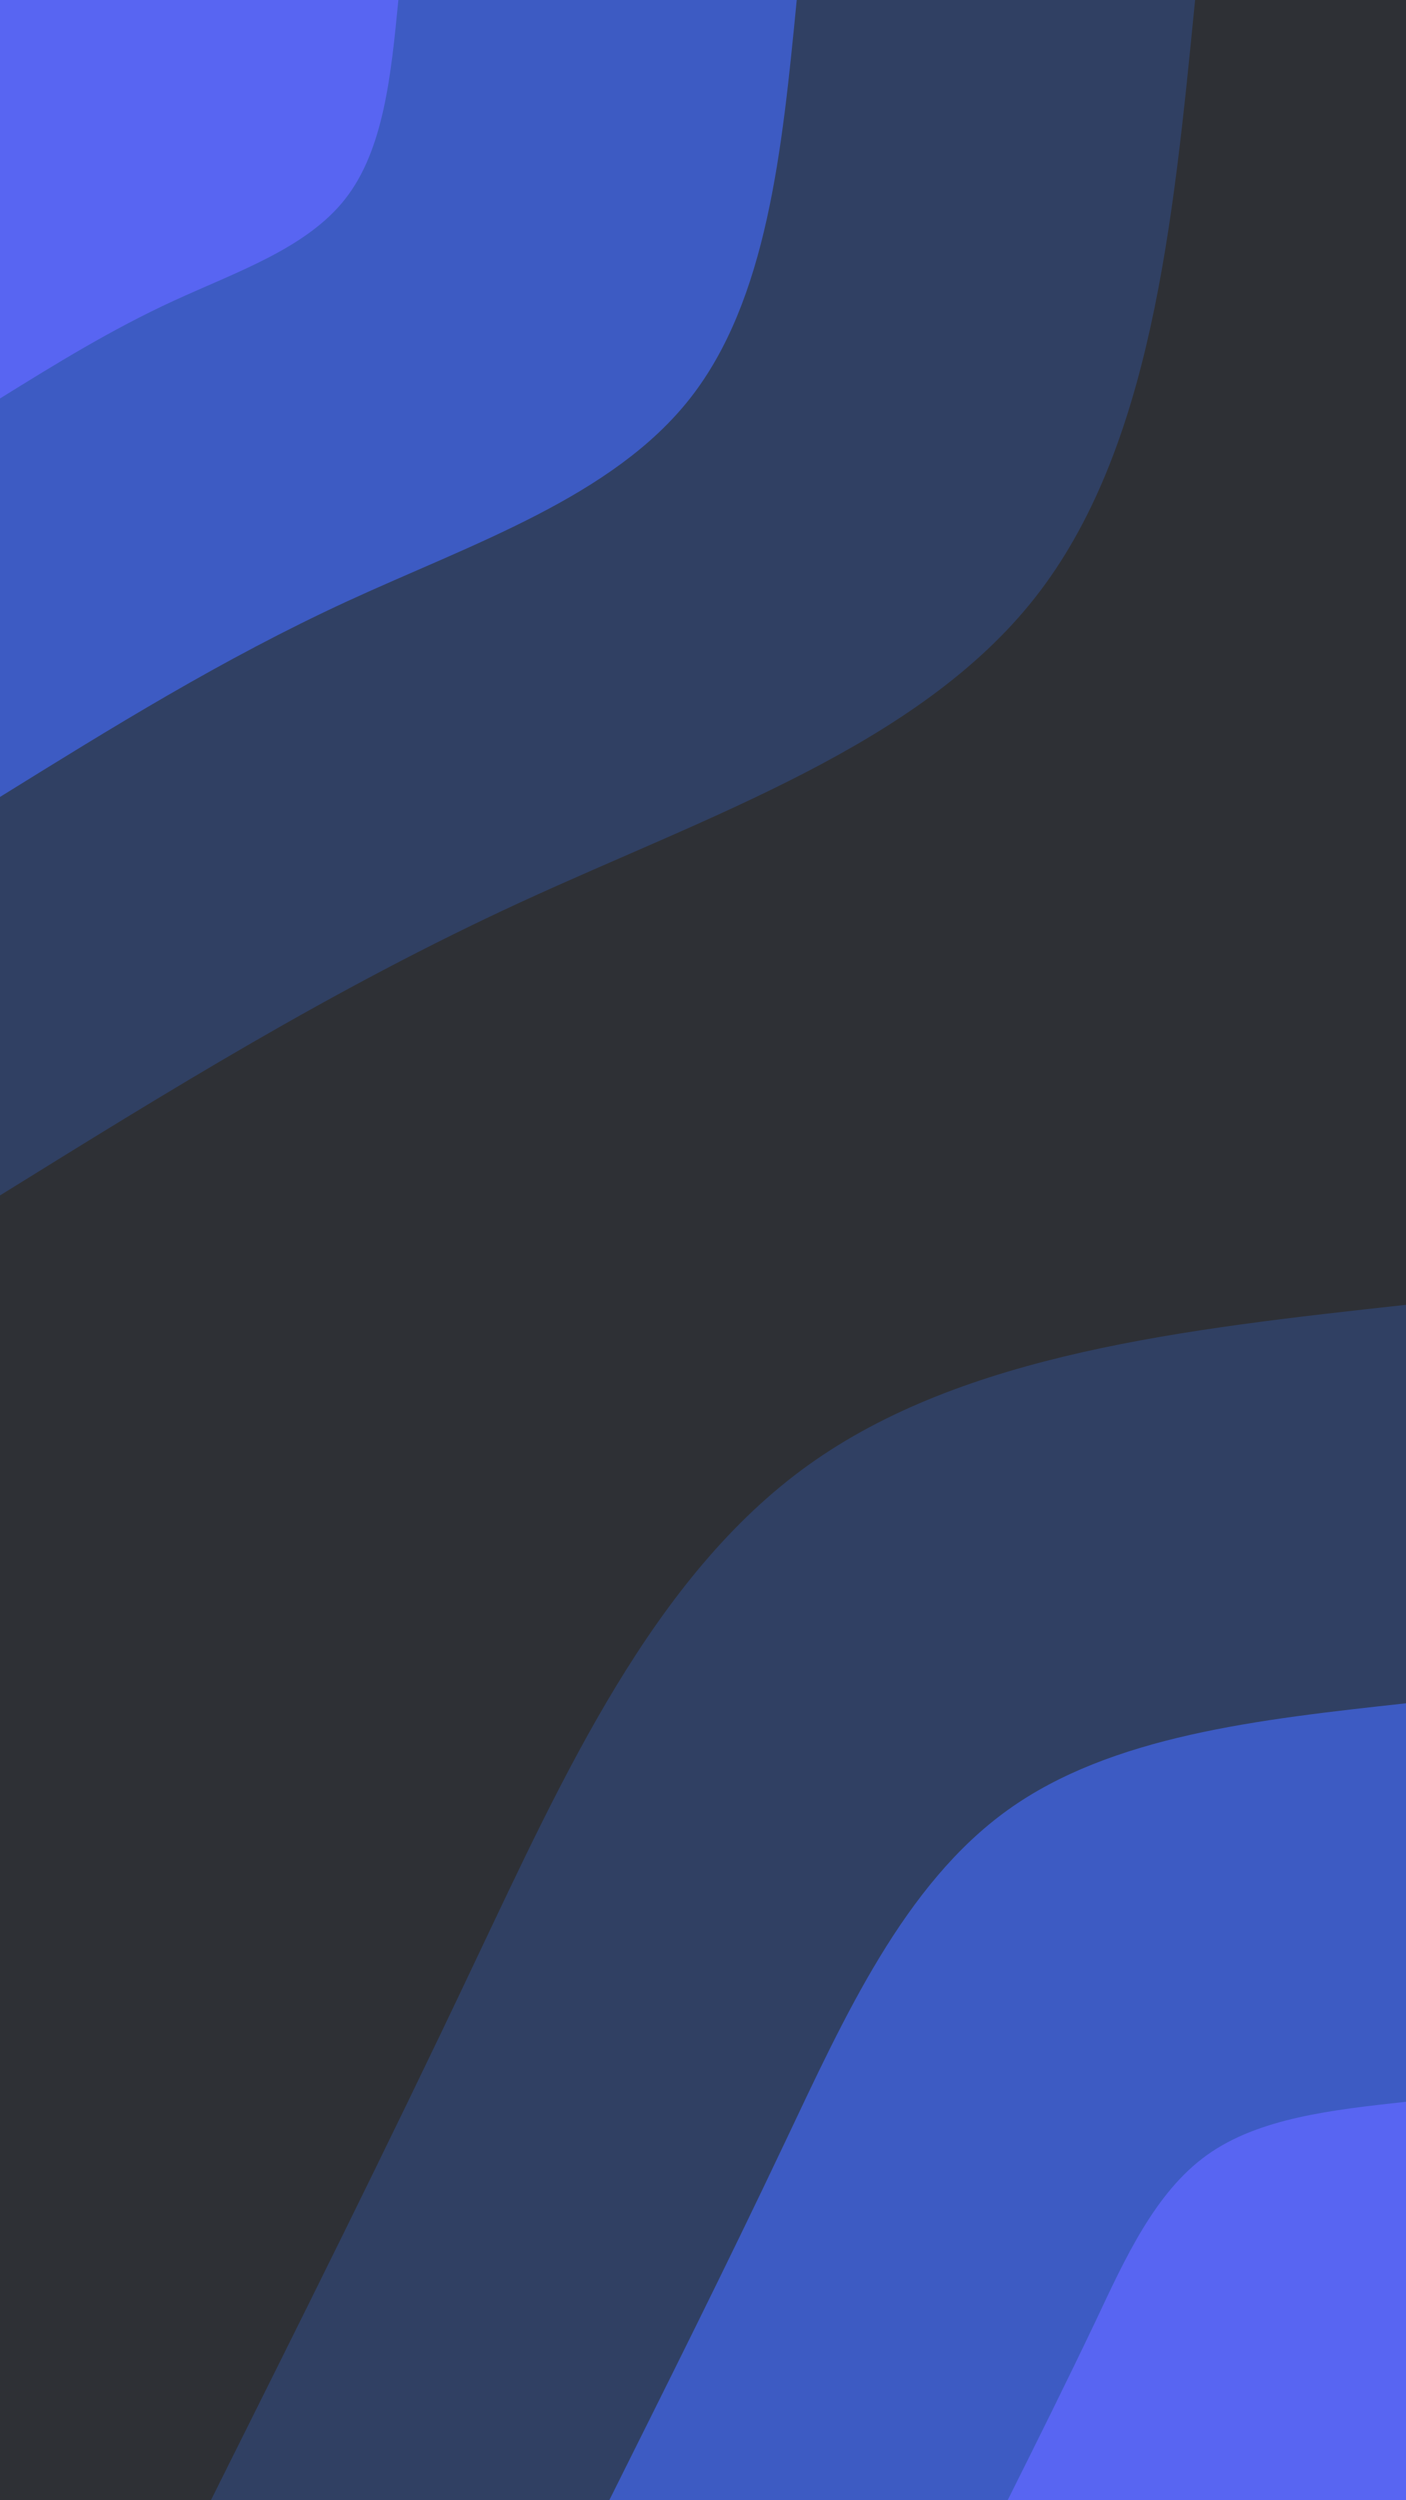 <svg id="visual" viewBox="0 0 540 960" width="540" height="960" xmlns="http://www.w3.org/2000/svg" xmlns:xlink="http://www.w3.org/1999/xlink" version="1.1"><rect x="0" y="0" width="540" height="960" fill="#2E3035"></rect><defs><linearGradient id="grad1_0" x1="0%" y1="100%" x2="100%" y2="0%"><stop offset="30%" stop-color="#5865f2" stop-opacity="1"></stop><stop offset="70%" stop-color="#5865f2" stop-opacity="1"></stop></linearGradient></defs><defs><linearGradient id="grad1_1" x1="0%" y1="100%" x2="100%" y2="0%"><stop offset="30%" stop-color="#5865f2" stop-opacity="1"></stop><stop offset="70%" stop-color="#324e93" stop-opacity="1"></stop></linearGradient></defs><defs><linearGradient id="grad1_2" x1="0%" y1="100%" x2="100%" y2="0%"><stop offset="30%" stop-color="#2e3035" stop-opacity="1"></stop><stop offset="70%" stop-color="#324e93" stop-opacity="1"></stop></linearGradient></defs><defs><linearGradient id="grad2_0" x1="0%" y1="100%" x2="100%" y2="0%"><stop offset="30%" stop-color="#5865f2" stop-opacity="1"></stop><stop offset="70%" stop-color="#5865f2" stop-opacity="1"></stop></linearGradient></defs><defs><linearGradient id="grad2_1" x1="0%" y1="100%" x2="100%" y2="0%"><stop offset="30%" stop-color="#324e93" stop-opacity="1"></stop><stop offset="70%" stop-color="#5865f2" stop-opacity="1"></stop></linearGradient></defs><defs><linearGradient id="grad2_2" x1="0%" y1="100%" x2="100%" y2="0%"><stop offset="30%" stop-color="#324e93" stop-opacity="1"></stop><stop offset="70%" stop-color="#2e3035" stop-opacity="1"></stop></linearGradient></defs><g transform="translate(540, 960)"><path d="M-459 0C-425.4 -67.3 -391.7 -134.7 -357.7 -206.5C-323.6 -278.3 -289.2 -354.7 -229.5 -397.5C-169.8 -440.3 -84.9 -449.7 0 -459L0 0Z" fill="#304063"></path><path d="M-306 0C-283.6 -44.9 -261.1 -89.8 -238.4 -137.7C-215.7 -185.6 -192.8 -236.4 -153 -265C-113.2 -293.6 -56.6 -299.8 0 -306L0 0Z" fill="#3d5bc3"></path><path d="M-153 0C-141.8 -22.4 -130.6 -44.9 -119.2 -68.8C-107.9 -92.8 -96.4 -118.2 -76.5 -132.5C-56.6 -146.8 -28.3 -149.9 0 -153L0 0Z" fill="#5865f2"></path></g><g transform="translate(0, 0)"><path d="M459 0C450.5 86.4 442.1 172.8 397.5 229.5C352.9 286.2 272.3 313.1 200 346.4C127.7 379.7 63.9 419.4 0 459L0 0Z" fill="#304063"></path><path d="M306 0C300.4 57.6 294.7 115.2 265 153C235.3 190.8 181.5 208.7 133.3 230.9C85.2 253.1 42.6 279.6 0 306L0 0Z" fill="#3d5bc3"></path><path d="M153 0C150.2 28.8 147.4 57.6 132.5 76.5C117.6 95.4 90.8 104.4 66.7 115.5C42.6 126.6 21.3 139.8 0 153L0 0Z" fill="#5865f2"></path></g></svg>
